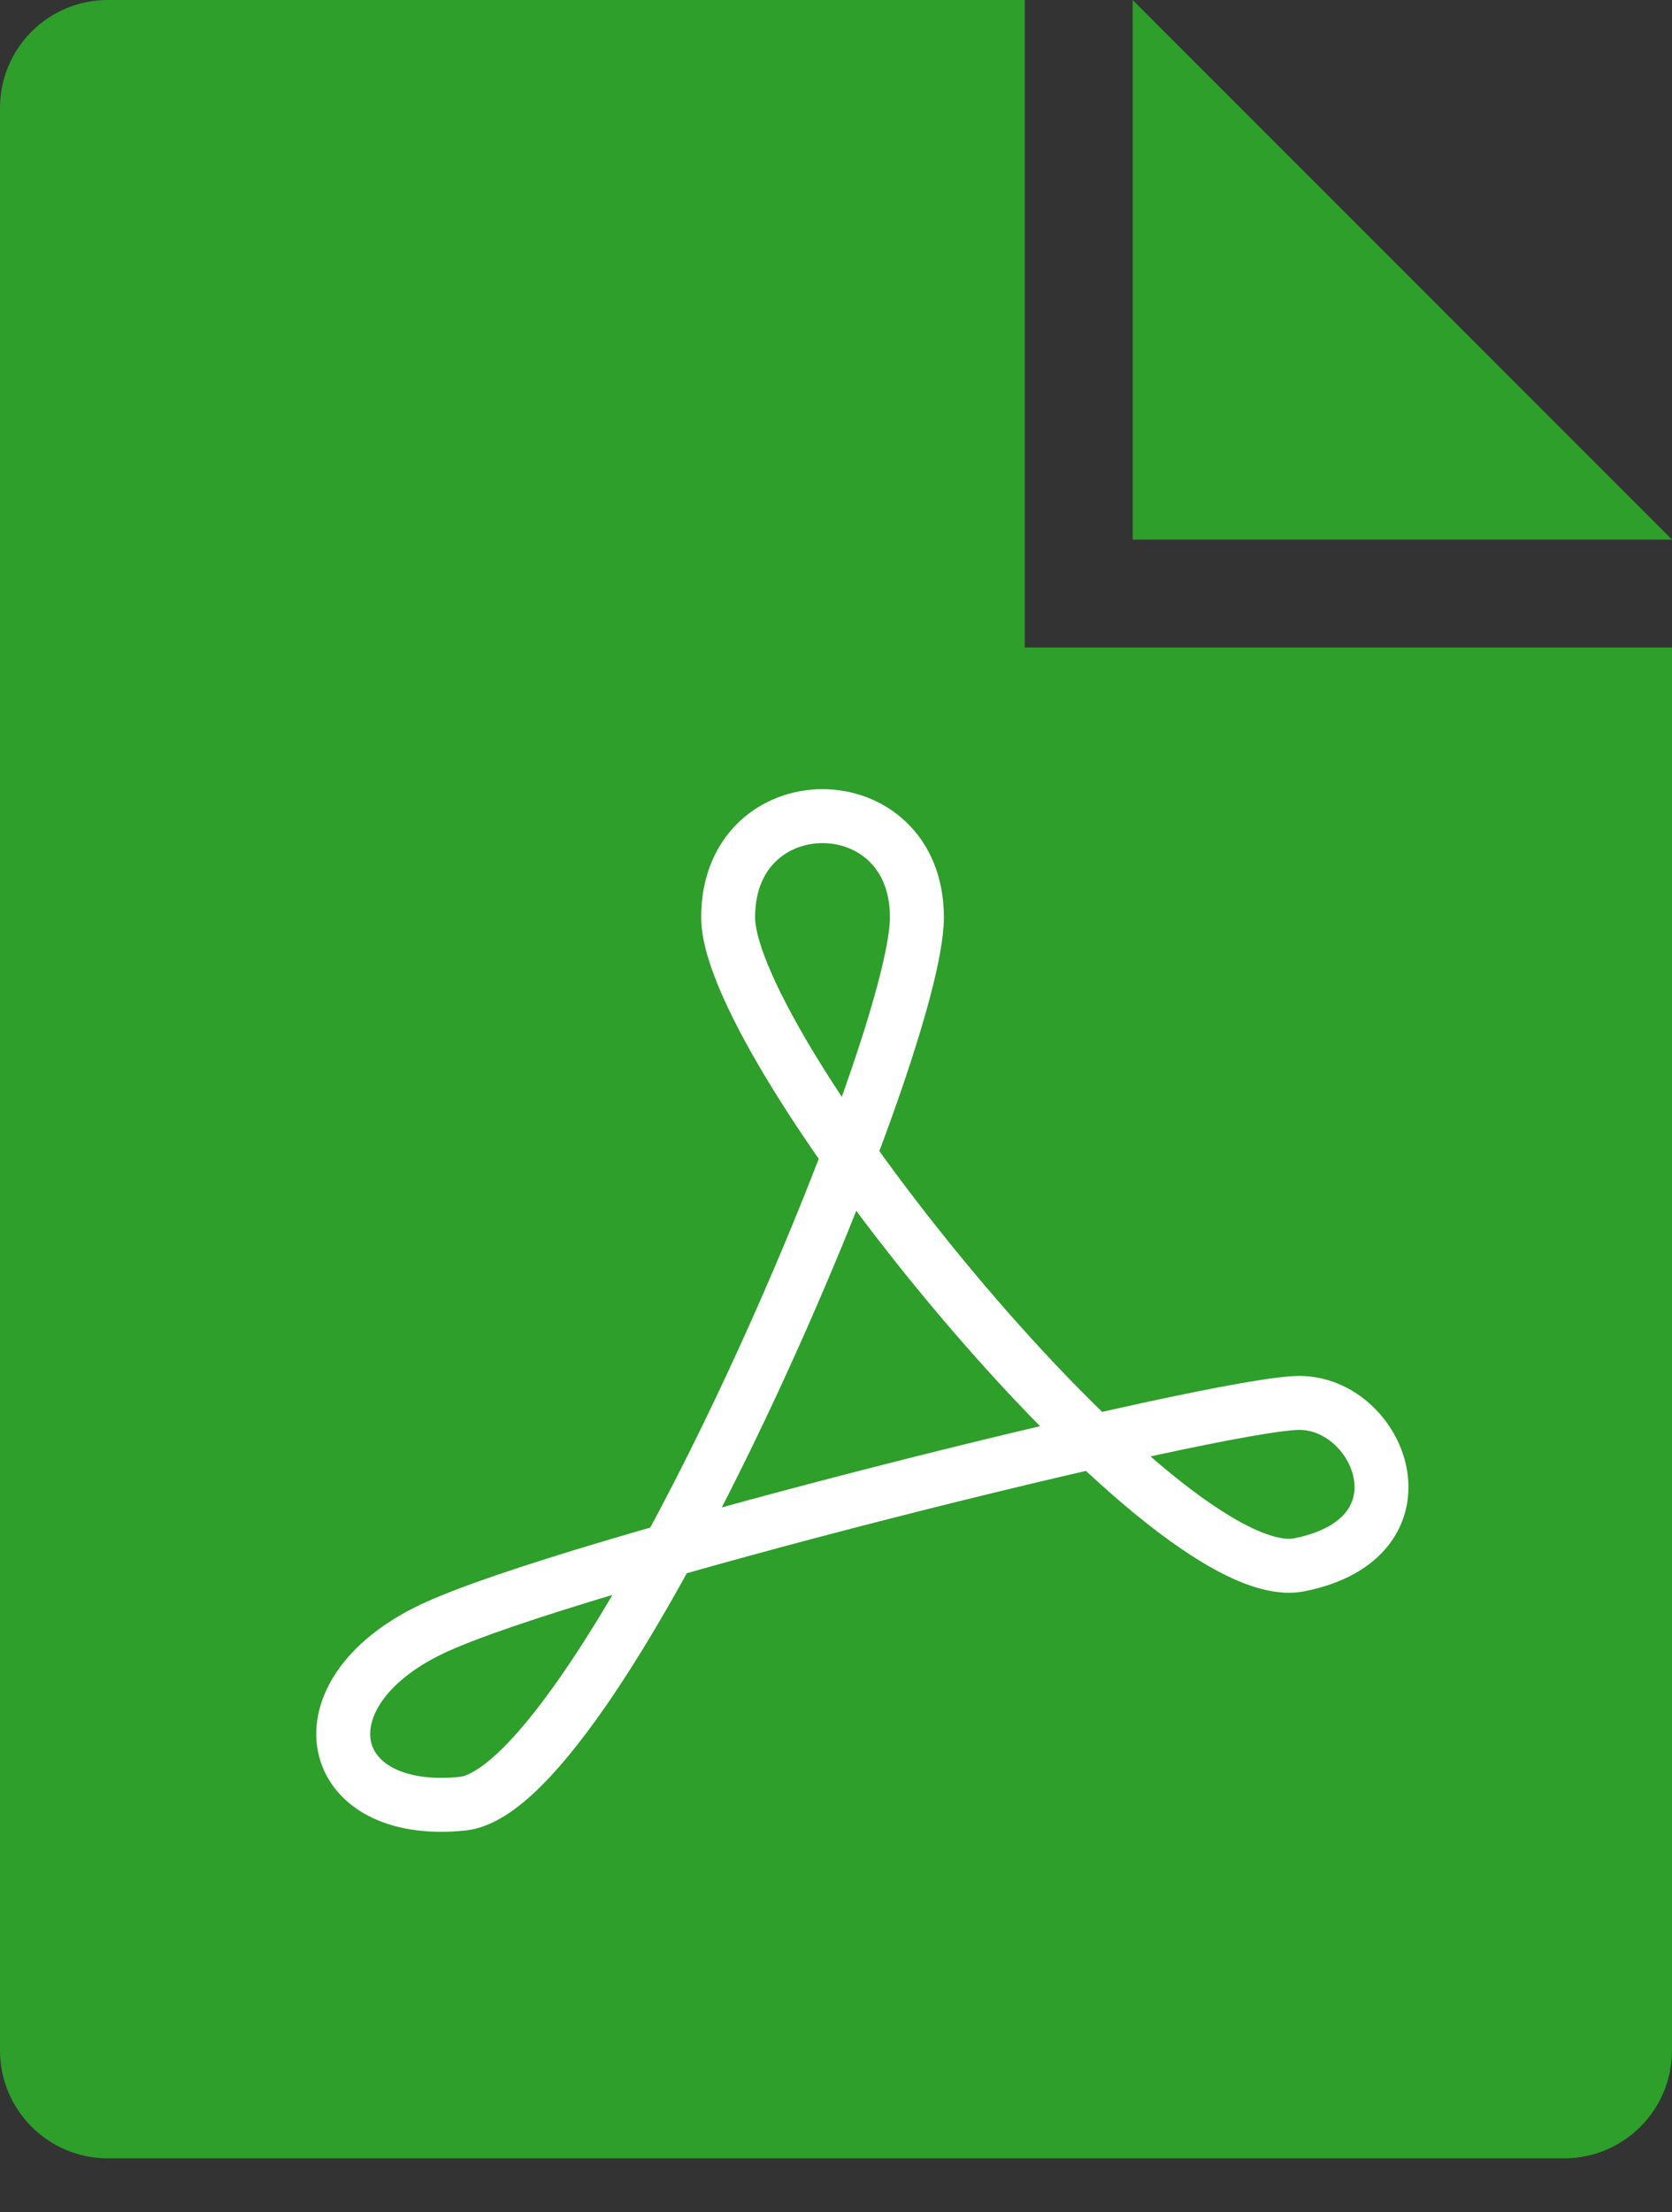 <svg width="31" height="41" viewBox="0 0 31 41" fill="none" xmlns="http://www.w3.org/2000/svg">
<rect x="0" y="0" width="31" height="41" fill="#333333" stroke="none"/>
<path d="M0 2C0 0.895 0.895 0 2 0H19V12H31V38C31 39.105 30.105 40 29 40H2C0.895 40 0 39.105 0 38V2Z" fill="#2D9F2A"/>
<path d="M21 0L26.5 5.5L31 10H21V0Z" fill="#2D9F2A"/>
<path d="M8.577 33.427C11.155 33.16 17 19.5 17 17C17 14.501 13.5 14.5 13.5 17C13.5 19.5 21.591 29.5 24.091 29C26.591 28.5 25.591 26 24.091 26C22.591 26 10.5 29 8 30.194C5.5 31.388 6 33.694 8.577 33.427Z" stroke="white"/>
</svg>

